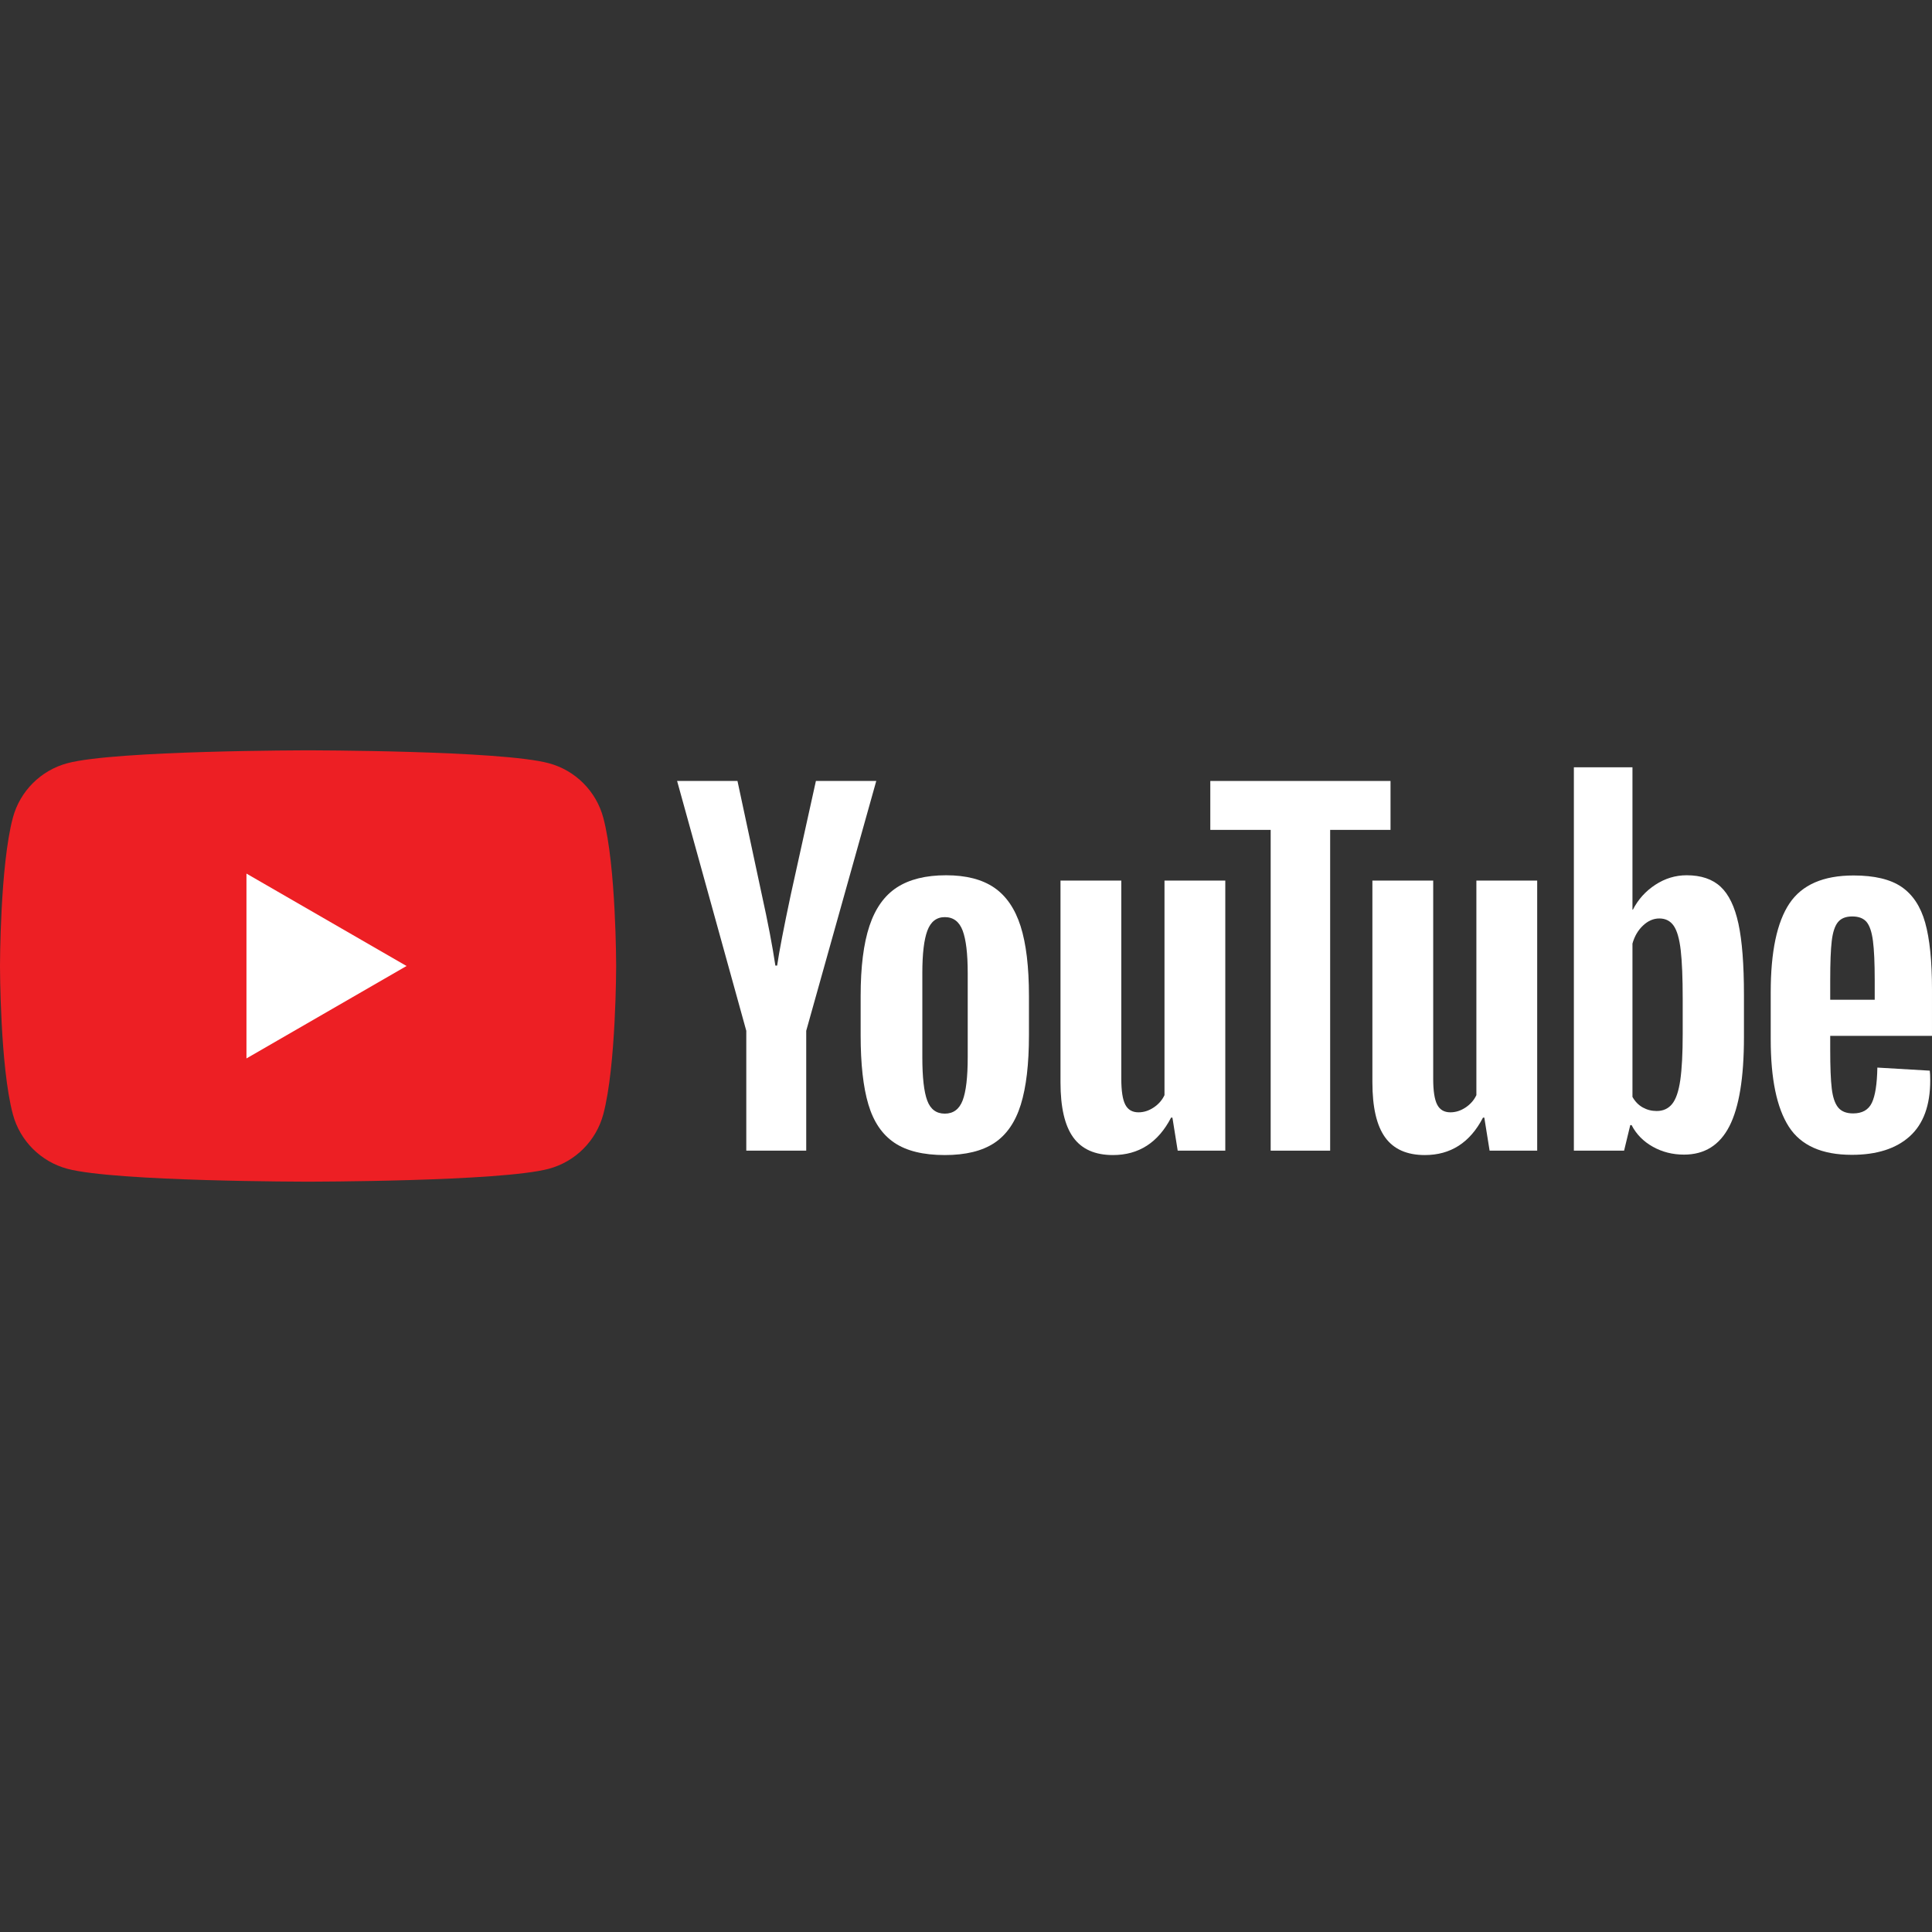 <?xml version="1.0" encoding="UTF-8" standalone="no"?><!DOCTYPE svg PUBLIC "-//W3C//DTD SVG 1.1//EN" "http://www.w3.org/Graphics/SVG/1.1/DTD/svg11.dtd"><svg width="100%" height="100%" viewBox="0 0 300 300" version="1.1" xmlns="http://www.w3.org/2000/svg" xmlns:xlink="http://www.w3.org/1999/xlink" xml:space="preserve" xmlns:serif="http://www.serif.com/" style="fill-rule:evenodd;clip-rule:evenodd;stroke-linejoin:round;stroke-miterlimit:2;"><rect x="0" y="0" width="300" height="300" fill="#333333" stroke="none"/><g><path d="M93.677,126.971c-1.101,-4.116 -4.342,-7.358 -8.459,-8.458c-7.462,-2 -37.38,-2 -37.38,-2c-0,0 -29.919,0 -37.381,2c-4.116,1.1 -7.358,4.342 -8.458,8.458c-1.999,7.462 -1.999,23.029 -1.999,23.029c-0,0 -0,15.568 1.999,23.029c1.1,4.116 4.342,7.358 8.458,8.459c7.462,1.999 37.381,1.999 37.381,1.999c-0,-0 29.918,-0 37.38,-1.999c4.117,-1.101 7.358,-4.343 8.459,-8.459c1.999,-7.461 1.999,-23.029 1.999,-23.029c0,0 0,-15.567 -1.999,-23.029Z" style="fill:#ed1f24;fill-rule:nonzero;"/><path d="M38.27,164.352l24.857,-14.352l-24.857,-14.351l-0,28.703Z" style="fill:#fff;fill-rule:nonzero;"/><path d="M149.479,170.873c0.524,-1.367 0.787,-3.602 0.787,-6.704l-0,-13.069c-0,-3.01 -0.263,-5.211 -0.787,-6.602c-0.524,-1.391 -1.448,-2.087 -2.771,-2.087c-1.277,-0 -2.179,0.696 -2.702,2.087c-0.525,1.391 -0.787,3.592 -0.787,6.602l-0,13.069c-0,3.102 0.25,5.337 0.753,6.704c0.501,1.369 1.413,2.052 2.736,2.052c1.323,0 2.247,-0.683 2.771,-2.052Zm-10.604,6.569c-1.894,-1.276 -3.24,-3.261 -4.037,-5.953c-0.799,-2.69 -1.198,-6.271 -1.198,-10.742l0,-6.089c0,-4.516 0.456,-8.143 1.368,-10.879c0.912,-2.736 2.337,-4.732 4.277,-5.987c1.938,-1.253 4.481,-1.881 7.629,-1.881c3.101,0 5.587,0.639 7.457,1.916c1.87,1.277 3.239,3.273 4.106,5.986c0.865,2.715 1.299,6.329 1.299,10.845l0,6.089c0,4.471 -0.422,8.063 -1.265,10.777c-0.845,2.714 -2.213,4.698 -4.106,5.952c-1.893,1.254 -4.458,1.881 -7.697,1.881c-3.33,0 -5.942,-0.638 -7.833,-1.915Z" style="fill:#fff;fill-rule:nonzero;"/><path d="M285.392,143.194c-0.478,0.594 -0.799,1.563 -0.958,2.908c-0.161,1.346 -0.239,3.387 -0.239,6.124l0,3.011l6.91,-0l-0,-3.011c-0,-2.691 -0.092,-4.732 -0.274,-6.124c-0.182,-1.391 -0.512,-2.371 -0.991,-2.942c-0.48,-0.57 -1.221,-0.855 -2.224,-0.855c-1.004,0 -1.746,0.297 -2.224,0.889Zm-1.197,17.653l0,2.121c0,2.692 0.078,4.71 0.239,6.055c0.159,1.346 0.489,2.327 0.992,2.943c0.502,0.615 1.276,0.924 2.327,0.924c1.413,-0 2.383,-0.548 2.907,-1.643c0.524,-1.095 0.809,-2.919 0.855,-5.473l8.142,0.478c0.046,0.367 0.069,0.868 0.069,1.505c-0,3.878 -1.06,6.775 -3.182,8.69c-2.12,1.916 -5.12,2.874 -8.997,2.874c-4.652,0 -7.914,-1.459 -9.784,-4.379c-1.871,-2.918 -2.806,-7.434 -2.806,-13.547l0,-7.322c0,-6.294 0.97,-10.889 2.909,-13.786c1.938,-2.897 5.257,-4.345 9.955,-4.345c3.238,-0 5.724,0.593 7.458,1.779c1.732,1.187 2.953,3.033 3.66,5.542c0.707,2.509 1.061,5.976 1.061,10.4l-0,7.184l-15.805,0Z" style="fill:#fff;fill-rule:nonzero;"/><path d="M115.883,160.061l-10.743,-38.794l9.374,0l3.763,17.584c0.958,4.335 1.665,8.029 2.121,11.084l0.274,0c0.319,-2.189 1.026,-5.86 2.121,-11.016l3.9,-17.652l9.373,0l-10.878,38.794l-0,18.612l-9.305,-0l-0,-18.612Z" style="fill:#fff;fill-rule:nonzero;"/><path d="M190.263,136.732l-0,41.941l-7.39,-0l-0.821,-5.131l-0.205,0c-2.008,3.877 -5.018,5.815 -9.032,5.815c-2.782,0 -4.835,-0.912 -6.158,-2.736c-1.323,-1.824 -1.984,-4.676 -1.984,-8.552l0,-31.337l9.442,-0l0,30.788c0,1.872 0.206,3.206 0.616,4.003c0.411,0.799 1.095,1.198 2.053,1.198c0.821,-0 1.608,-0.251 2.36,-0.753c0.753,-0.502 1.311,-1.14 1.677,-1.916l-0,-33.32l9.442,-0Z" style="fill:#fff;fill-rule:nonzero;"/><path d="M238.694,136.732l0,41.941l-7.389,-0l-0.822,-5.131l-0.204,0c-2.009,3.877 -5.019,5.815 -9.032,5.815c-2.783,0 -4.835,-0.912 -6.158,-2.736c-1.323,-1.824 -1.984,-4.676 -1.984,-8.552l-0,-31.337l9.442,-0l-0,30.788c-0,1.872 0.205,3.206 0.615,4.003c0.411,0.799 1.096,1.198 2.053,1.198c0.822,-0 1.608,-0.251 2.361,-0.753c0.752,-0.502 1.311,-1.14 1.676,-1.916l0,-33.32l9.442,-0Z" style="fill:#fff;fill-rule:nonzero;"/><path d="M215.92,128.863l-9.374,0l0,49.81l-9.236,-0l-0,-49.81l-9.374,0l0,-7.595l27.984,-0l-0,7.595Z" style="fill:#fff;fill-rule:nonzero;"/><path d="M261.289,160.544c0,3.057 -0.127,5.452 -0.377,7.184c-0.25,1.734 -0.673,2.966 -1.266,3.695c-0.593,0.73 -1.392,1.094 -2.394,1.094c-0.776,0 -1.495,-0.181 -2.155,-0.547c-0.663,-0.365 -1.197,-0.912 -1.609,-1.642l0,-23.81c0.319,-1.14 0.867,-2.075 1.643,-2.805c0.775,-0.729 1.618,-1.095 2.531,-1.095c0.958,-0 1.699,0.376 2.224,1.128c0.524,0.753 0.889,2.019 1.095,3.799c0.205,1.778 0.308,4.309 0.308,7.593l0,5.406Zm8.655,-17.108c-0.571,-2.645 -1.495,-4.561 -2.772,-5.747c-1.277,-1.186 -3.033,-1.779 -5.268,-1.779c-1.733,0 -3.352,0.491 -4.857,1.471c-1.505,0.981 -2.669,2.269 -3.49,3.866l-0.069,-0l0,-22.1l-9.099,0l0,59.525l7.799,0l0.959,-3.968l0.204,0c0.73,1.414 1.824,2.532 3.285,3.353c1.459,0.821 3.079,1.232 4.858,1.232c3.192,-0 5.541,-1.472 7.047,-4.414c1.505,-2.942 2.258,-7.537 2.258,-13.787l-0,-6.636c-0,-4.697 -0.286,-8.37 -0.855,-11.016Z" style="fill:#fff;fill-rule:nonzero;"/></g></svg>